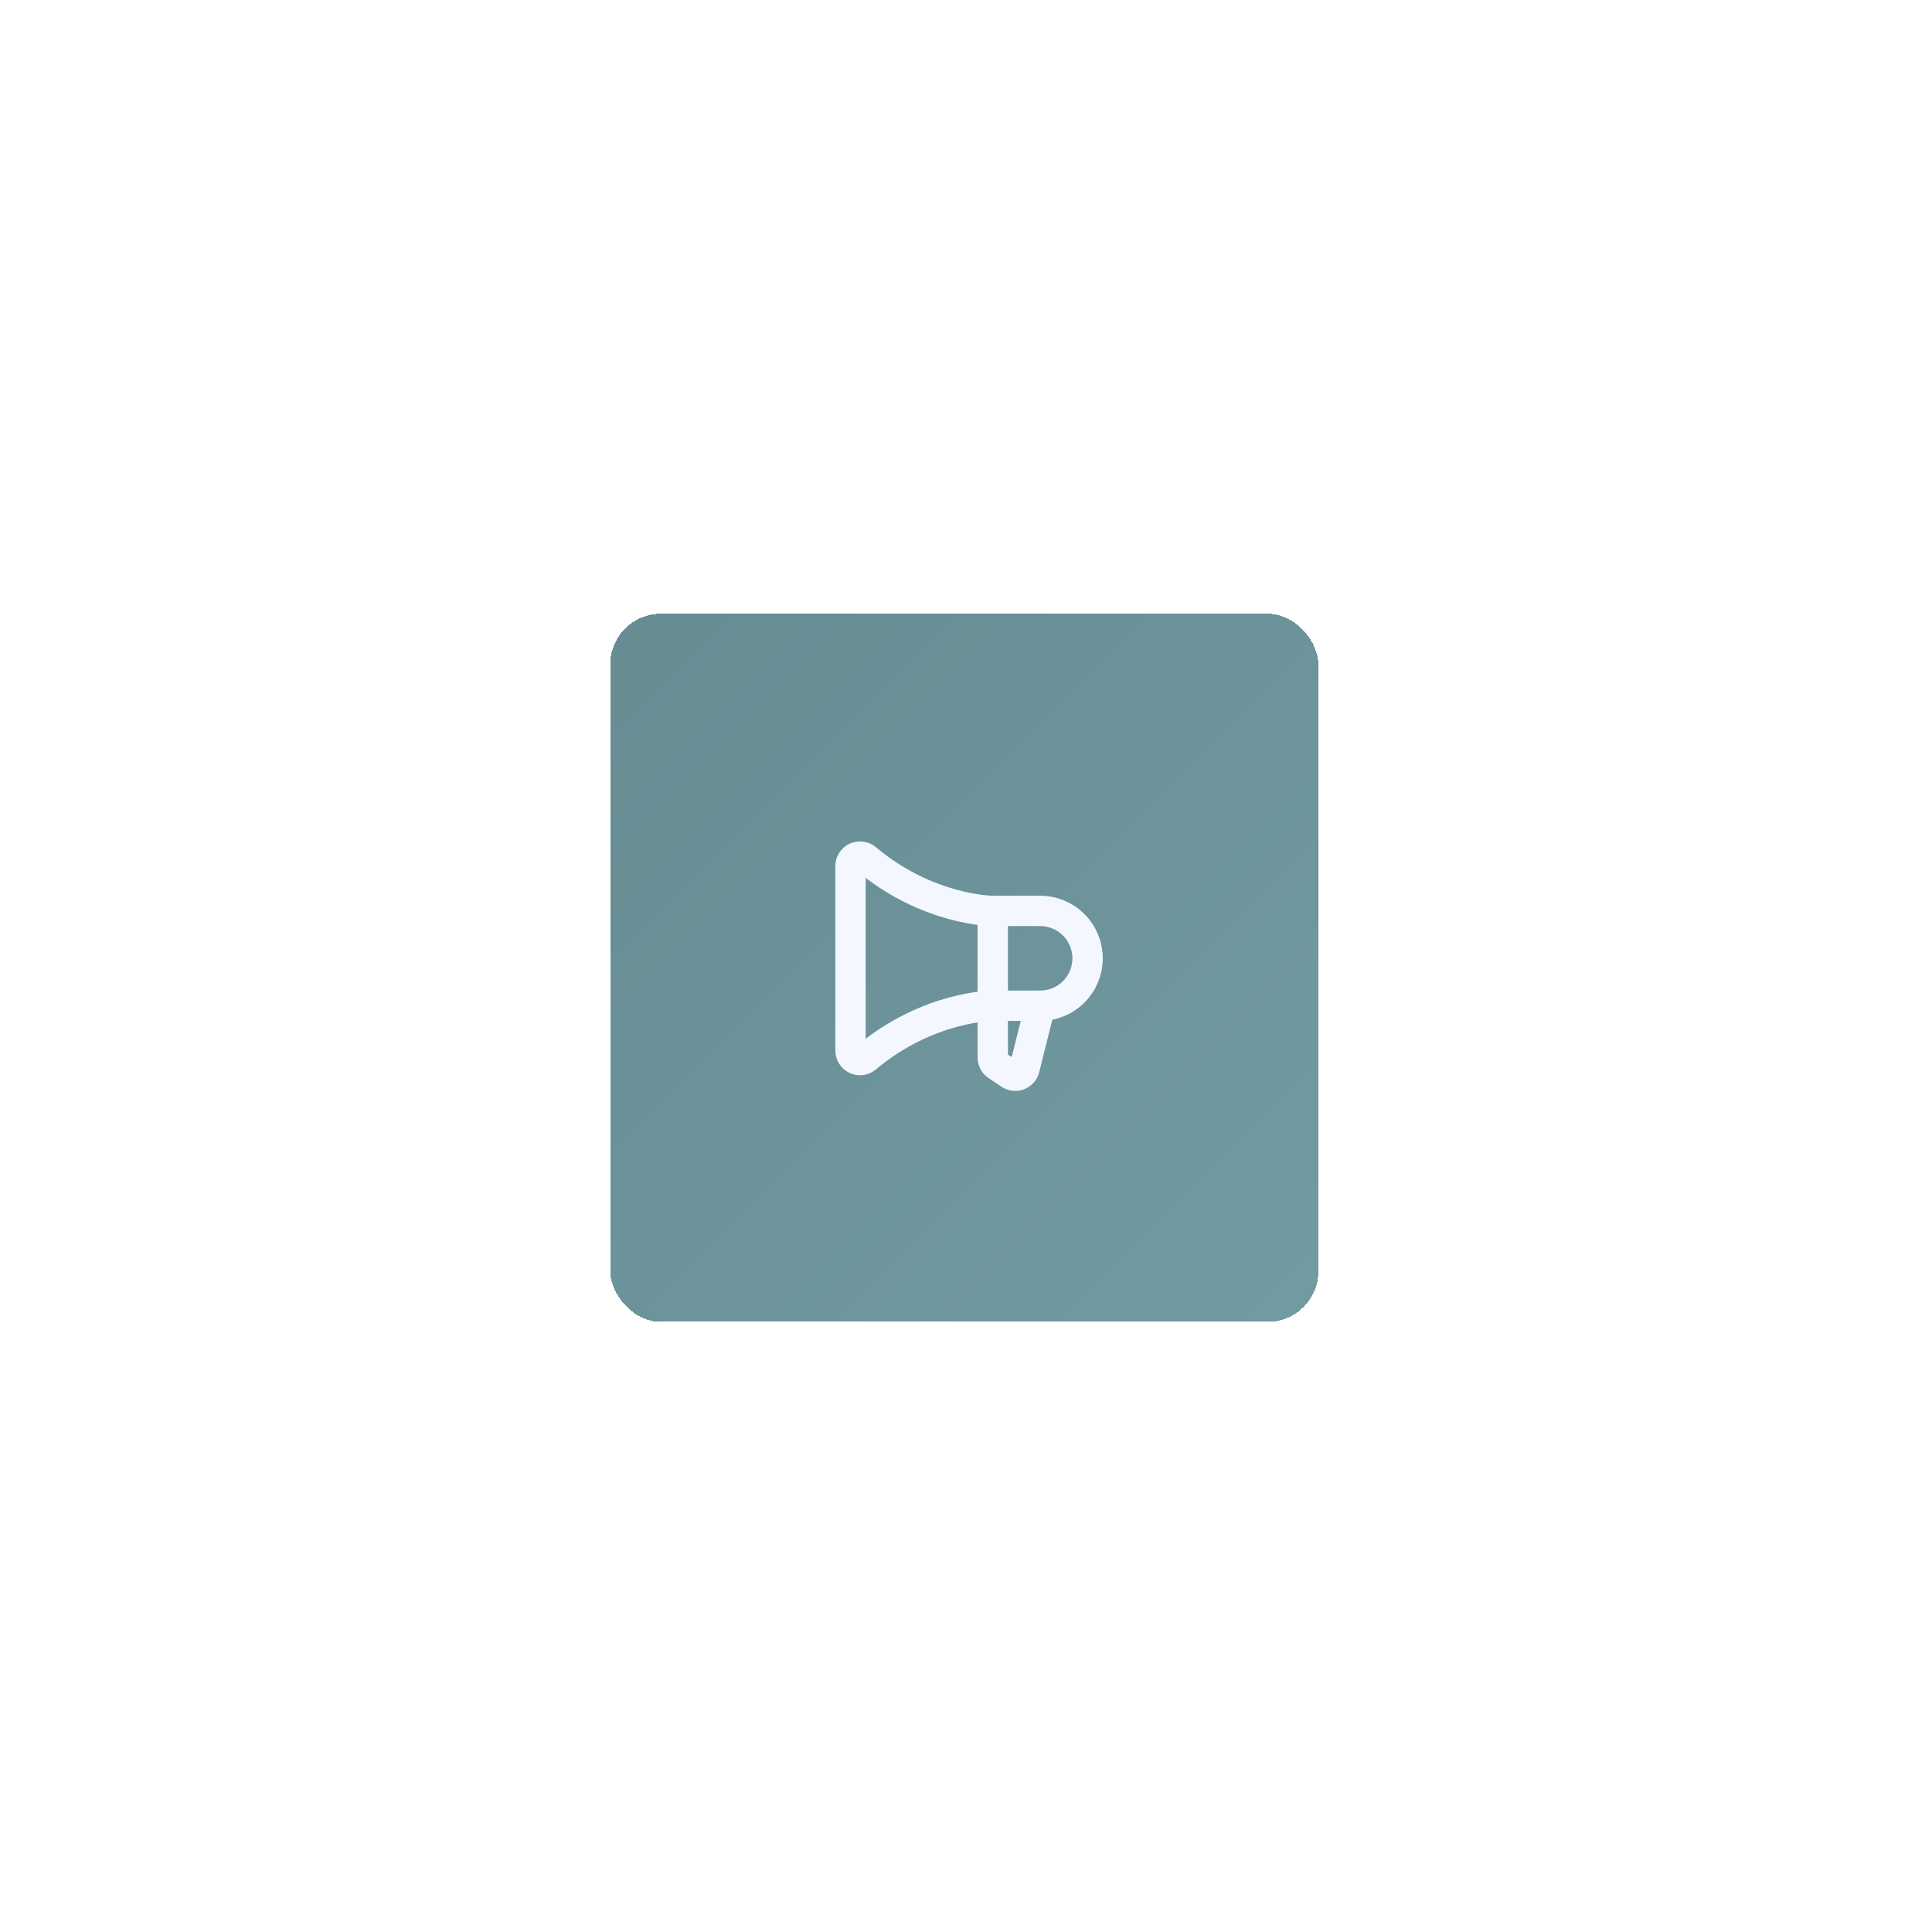 <svg width="191" height="191" viewBox="0 0 191 191" fill="none" xmlns="http://www.w3.org/2000/svg">
<g filter="url(#filter0_d_1_86)">
<rect x="60.333" y="30.679" width="70" height="70" rx="5" fill="#678C92" shape-rendering="crispEdges"/>
<rect x="60.333" y="30.679" width="70" height="70" rx="5" fill="url(#paint0_linear_1_86)" fill-opacity="0.2" shape-rendering="crispEdges"/>
<g clip-path="url(#clip0_1_86)">
<path d="M98.146 60.054V74.552C98.146 74.706 98.184 74.858 98.257 74.995C98.33 75.13 98.435 75.246 98.563 75.332L99.851 76.191C99.976 76.274 100.12 76.326 100.269 76.343C100.418 76.359 100.569 76.34 100.71 76.285C100.85 76.231 100.975 76.144 101.074 76.031C101.174 75.919 101.245 75.784 101.281 75.638L102.833 69.429" stroke="#F4F7FF" stroke-width="3" stroke-linecap="round" stroke-linejoin="round"/>
<path d="M102.833 69.429C104.077 69.429 105.269 68.935 106.148 68.056C107.027 67.177 107.521 65.984 107.521 64.741C107.521 63.498 107.027 62.306 106.148 61.427C105.269 60.548 104.077 60.054 102.833 60.054H98.146C98.146 60.054 91.765 60.054 85.624 54.904C85.488 54.789 85.321 54.715 85.144 54.692C84.967 54.668 84.787 54.696 84.625 54.771C84.463 54.846 84.326 54.966 84.231 55.117C84.135 55.267 84.083 55.442 84.083 55.62V73.862C84.083 74.041 84.135 74.216 84.231 74.366C84.326 74.516 84.463 74.636 84.625 74.712C84.787 74.787 84.967 74.814 85.144 74.791C85.321 74.767 85.488 74.694 85.624 74.579C91.765 69.429 98.146 69.429 98.146 69.429H102.833Z" stroke="#F4F7FF" stroke-width="3" stroke-linecap="round" stroke-linejoin="round"/>
</g>
</g>
<defs>
<filter id="filter0_d_1_86" x="0.333" y="0.679" width="190" height="190" filterUnits="userSpaceOnUse" color-interpolation-filters="sRGB">
<feFlood flood-opacity="0" result="BackgroundImageFix"/>
<feColorMatrix in="SourceAlpha" type="matrix" values="0 0 0 0 0 0 0 0 0 0 0 0 0 0 0 0 0 0 127 0" result="hardAlpha"/>
<feOffset dy="30"/>
<feGaussianBlur stdDeviation="30"/>
<feComposite in2="hardAlpha" operator="out"/>
<feColorMatrix type="matrix" values="0 0 0 0 0.231 0 0 0 0 0.51 0 0 0 0 0.965 0 0 0 0.25 0"/>
<feBlend mode="normal" in2="BackgroundImageFix" result="effect1_dropShadow_1_86"/>
<feBlend mode="normal" in="SourceGraphic" in2="effect1_dropShadow_1_86" result="shape"/>
</filter>
<linearGradient id="paint0_linear_1_86" x1="60.333" y1="30.679" x2="130.333" y2="100.679" gradientUnits="userSpaceOnUse">
<stop stop-color="#678C92"/>
<stop offset="1" stop-color="#9ED5DE"/>
</linearGradient>
<clipPath id="clip0_1_86">
<rect width="30" height="30" fill="white" transform="translate(80.333 50.679)"/>
</clipPath>
</defs>
</svg>
